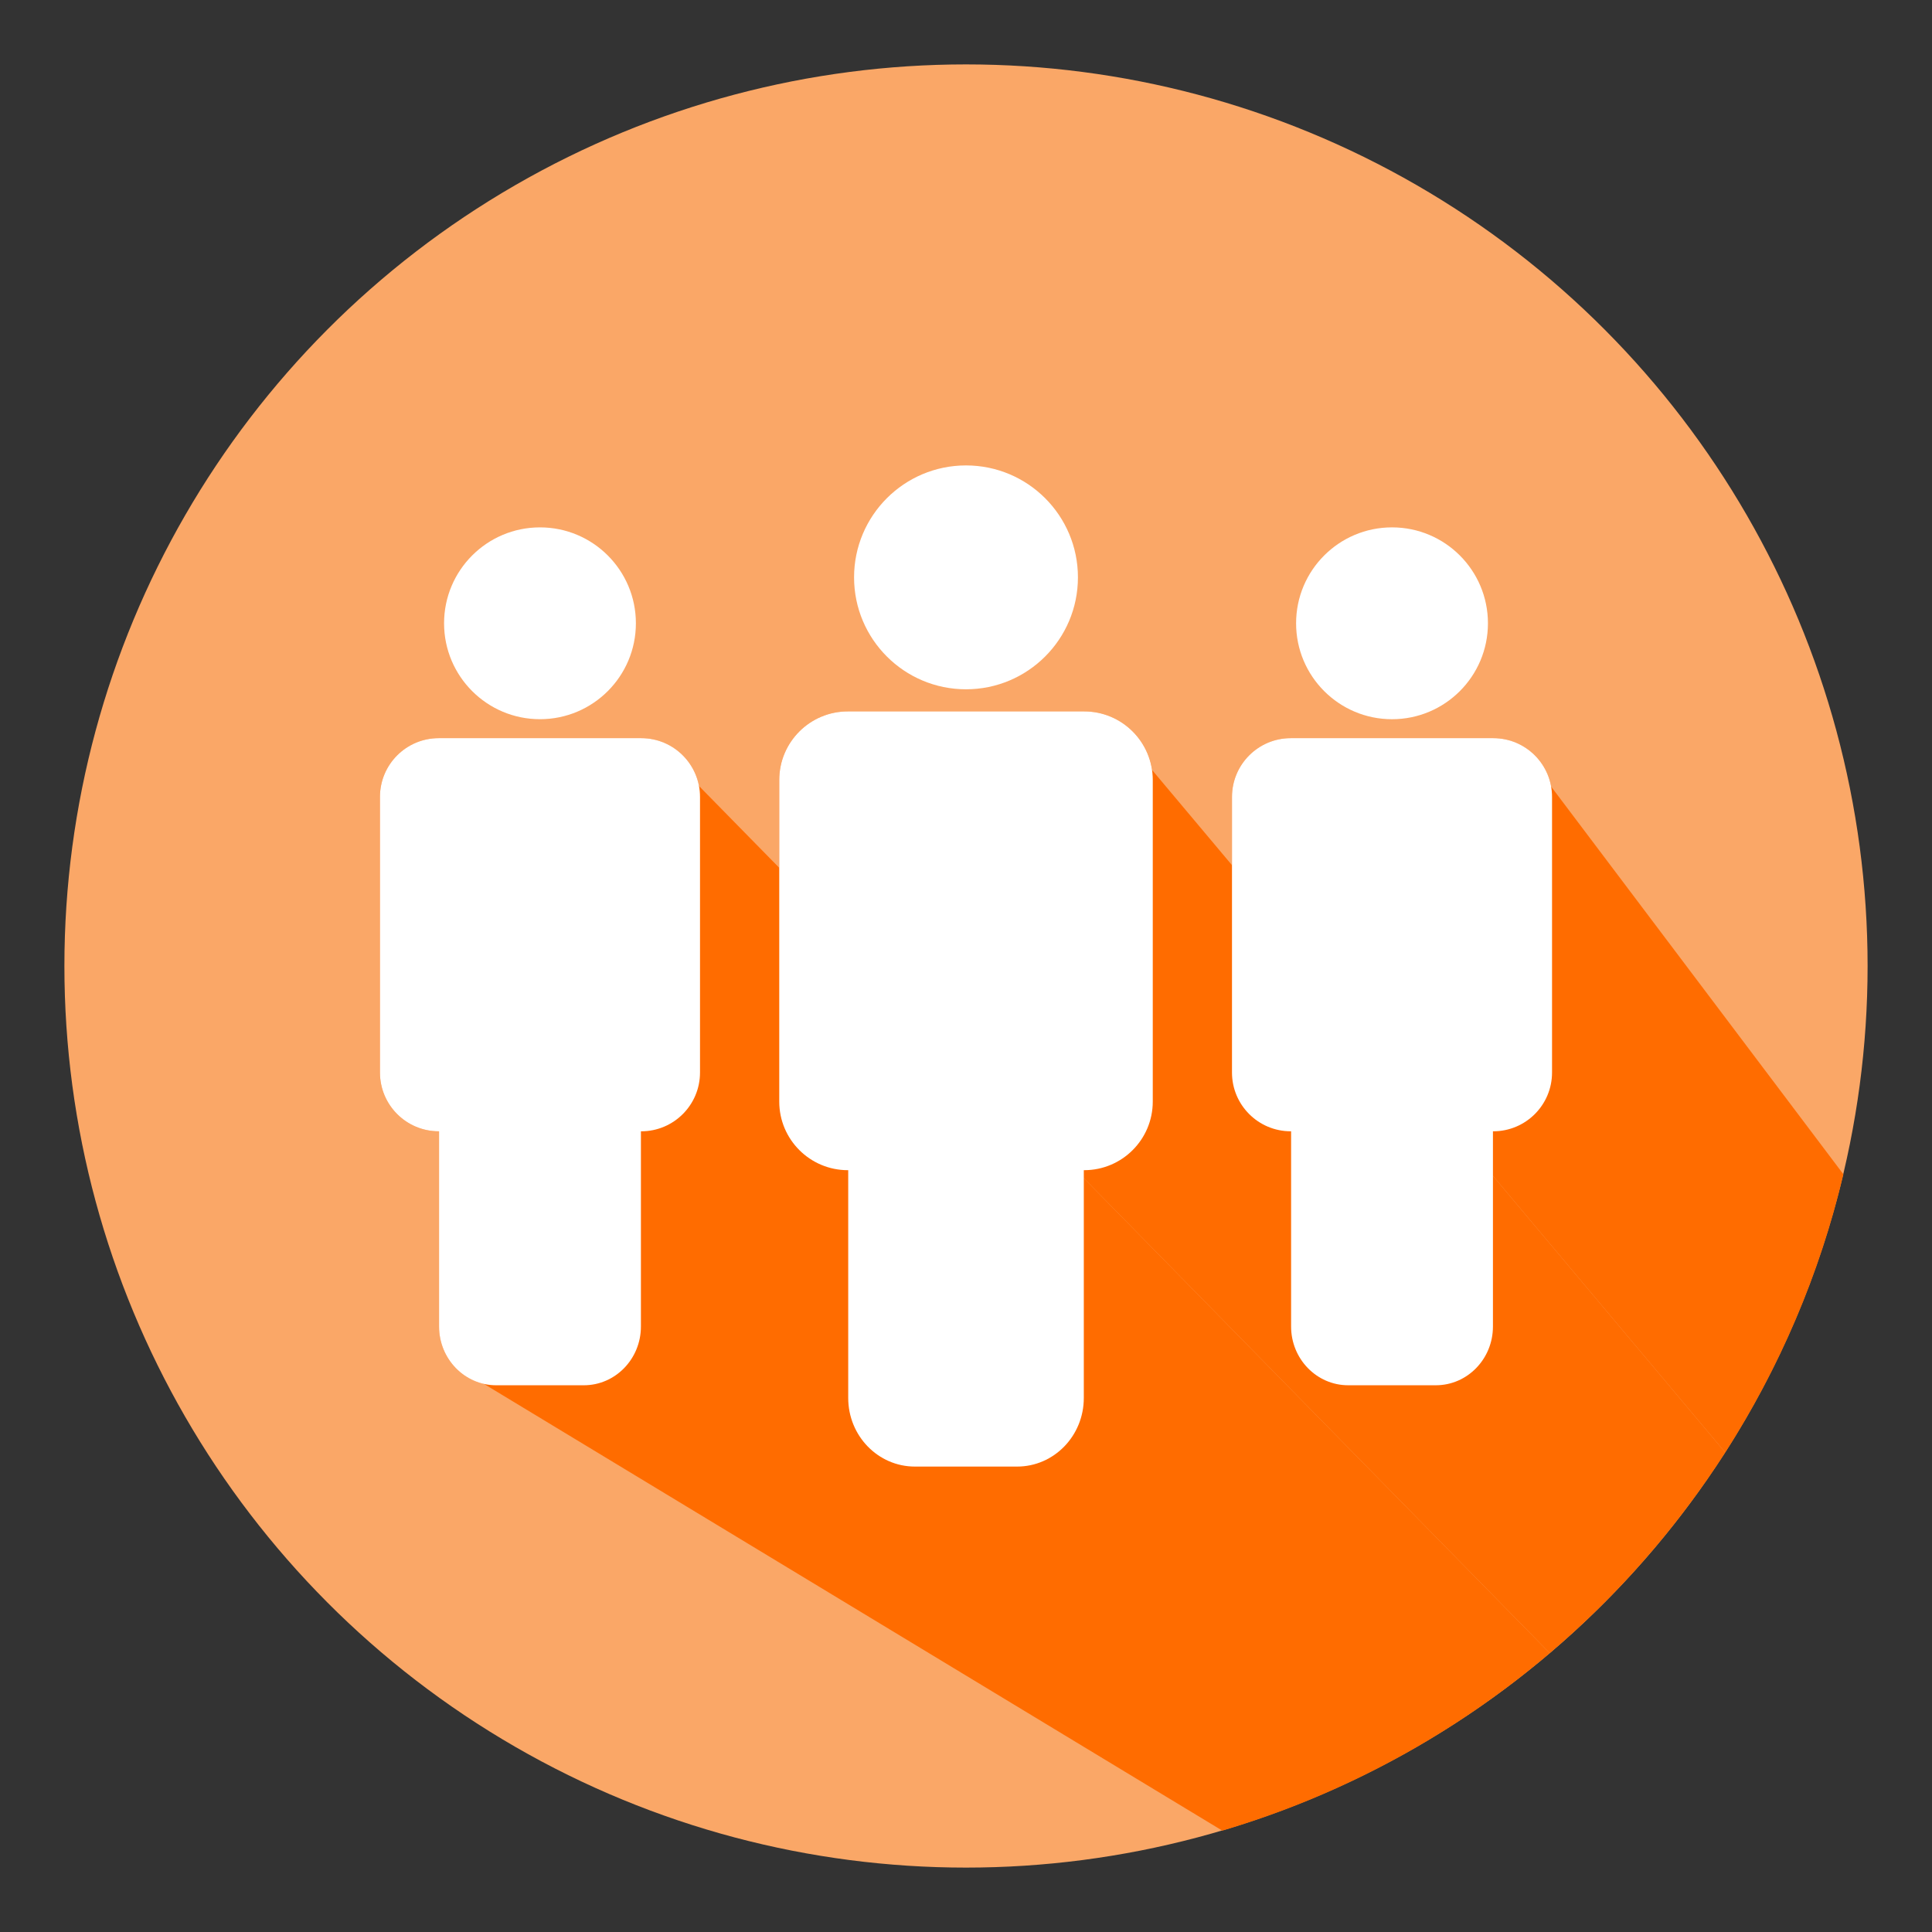 <?xml version="1.0" encoding="utf-8"?>
<!-- Generator: Adobe Illustrator 16.0.0, SVG Export Plug-In . SVG Version: 6.00 Build 0)  -->
<!DOCTYPE svg PUBLIC "-//W3C//DTD SVG 1.1//EN" "http://www.w3.org/Graphics/SVG/1.1/DTD/svg11.dtd">
<svg version="1.1" xmlns="http://www.w3.org/2000/svg" xmlns:xlink="http://www.w3.org/1999/xlink" x="0px" y="0px" width="300px"
	 height="300px" viewBox="30 30 300 300" enable-background="new 30 30 300 300" xml:space="preserve">
<rect x="30" y="30" width="300" height="300" fill="#333333" stroke="none"/>
<g id="Layer_3_1_">
	<circle fill="#FAA767" cx="180" cy="180" r="140"/>
</g>
<g id="Layer_2">
	<g>
		<g>
			<g id="XMLID_1_">
				<g>
					<path fill="#FF6C00" d="M270.85,152.13l45.391,60.21c-3.67,15.561-9.95,30.13-18.34,43.2l-76.601-91.2v-10.6
						c0-5.03,4.09-9.12,9.13-9.12h31.45C266.37,144.62,270.1,147.87,270.85,152.13z"/>
					<path fill="#FF6C00" d="M221.3,164.34l76.601,91.2c-7.511,11.69-16.71,22.19-27.25,31.16L151,164.75v-13.64
						c0-5.88,4.77-10.64,10.65-10.64h36.7c5.351,0,9.79,3.95,10.54,9.09L221.3,164.34z"/>
					<path fill="#FF6C00" d="M151,164.75L270.65,286.7c-14.66,12.46-31.92,21.96-50.851,27.56l-114.67-69.38
						c-3.98-0.89-6.95-4.54-6.95-8.899V205.67h-0.05c-5.04,0-9.13-4.09-9.13-9.13v-42.8c0-5.03,4.09-9.12,9.13-9.12h31.44
						c4.46,0,8.18,3.21,8.97,7.43L151,164.75z"/>
				</g>
				<g>
				</g>
			</g>
		</g>
	</g>
</g>
<g id="Layer_6">
	<g>
		<g>
			<path fill="#FFFFFF" d="M198.35,140.467h-36.699c-5.88,0-10.649,4.765-10.649,10.647v49.939c0,5.882,4.769,10.652,10.649,10.652
				h0.06v35.374c0,5.88,4.634,10.649,10.354,10.649h15.873c5.716,0,10.354-4.769,10.354-10.649v-35.374h0.059
				c5.879,0,10.649-4.769,10.649-10.652v-49.939C208.996,145.232,204.229,140.467,198.35,140.467z"/>
			<circle fill="#FFFFFF" cx="180" cy="119.652" r="17.381"/>
		</g>
		<g>
			<path fill="#FFFFFF" d="M261.875,144.619h-31.446c-5.042,0-9.127,4.086-9.127,9.125v42.794c0,5.045,4.085,9.129,9.127,9.129
				h0.052v30.311c0,5.041,3.971,9.125,8.868,9.125h13.604c4.898,0,8.87-4.084,8.87-9.125v-30.311h0.048
				c5.045,0,9.129-4.088,9.129-9.13v-42.795C271,148.705,266.916,144.619,261.875,144.619z"/>
			<circle fill="#FFFFFF" cx="246.152" cy="126.785" r="14.895"/>
		</g>
		<g>
			<path fill="#FFFFFF" d="M129.571,144.619H98.126c-5.04,0-9.126,4.086-9.126,9.124v42.795c0,5.042,4.086,9.13,9.126,9.13h0.05
				v30.309c0,5.043,3.975,9.127,8.871,9.127h13.603c4.899,0,8.871-4.084,8.871-9.127v-30.309h0.05c5.04,0,9.126-4.088,9.126-9.13
				v-42.795C138.695,148.705,134.609,144.619,129.571,144.619z"/>
			<circle fill="#FFFFFF" cx="113.848" cy="126.784" r="14.893"/>
		</g>
	</g>
</g>
</svg>
